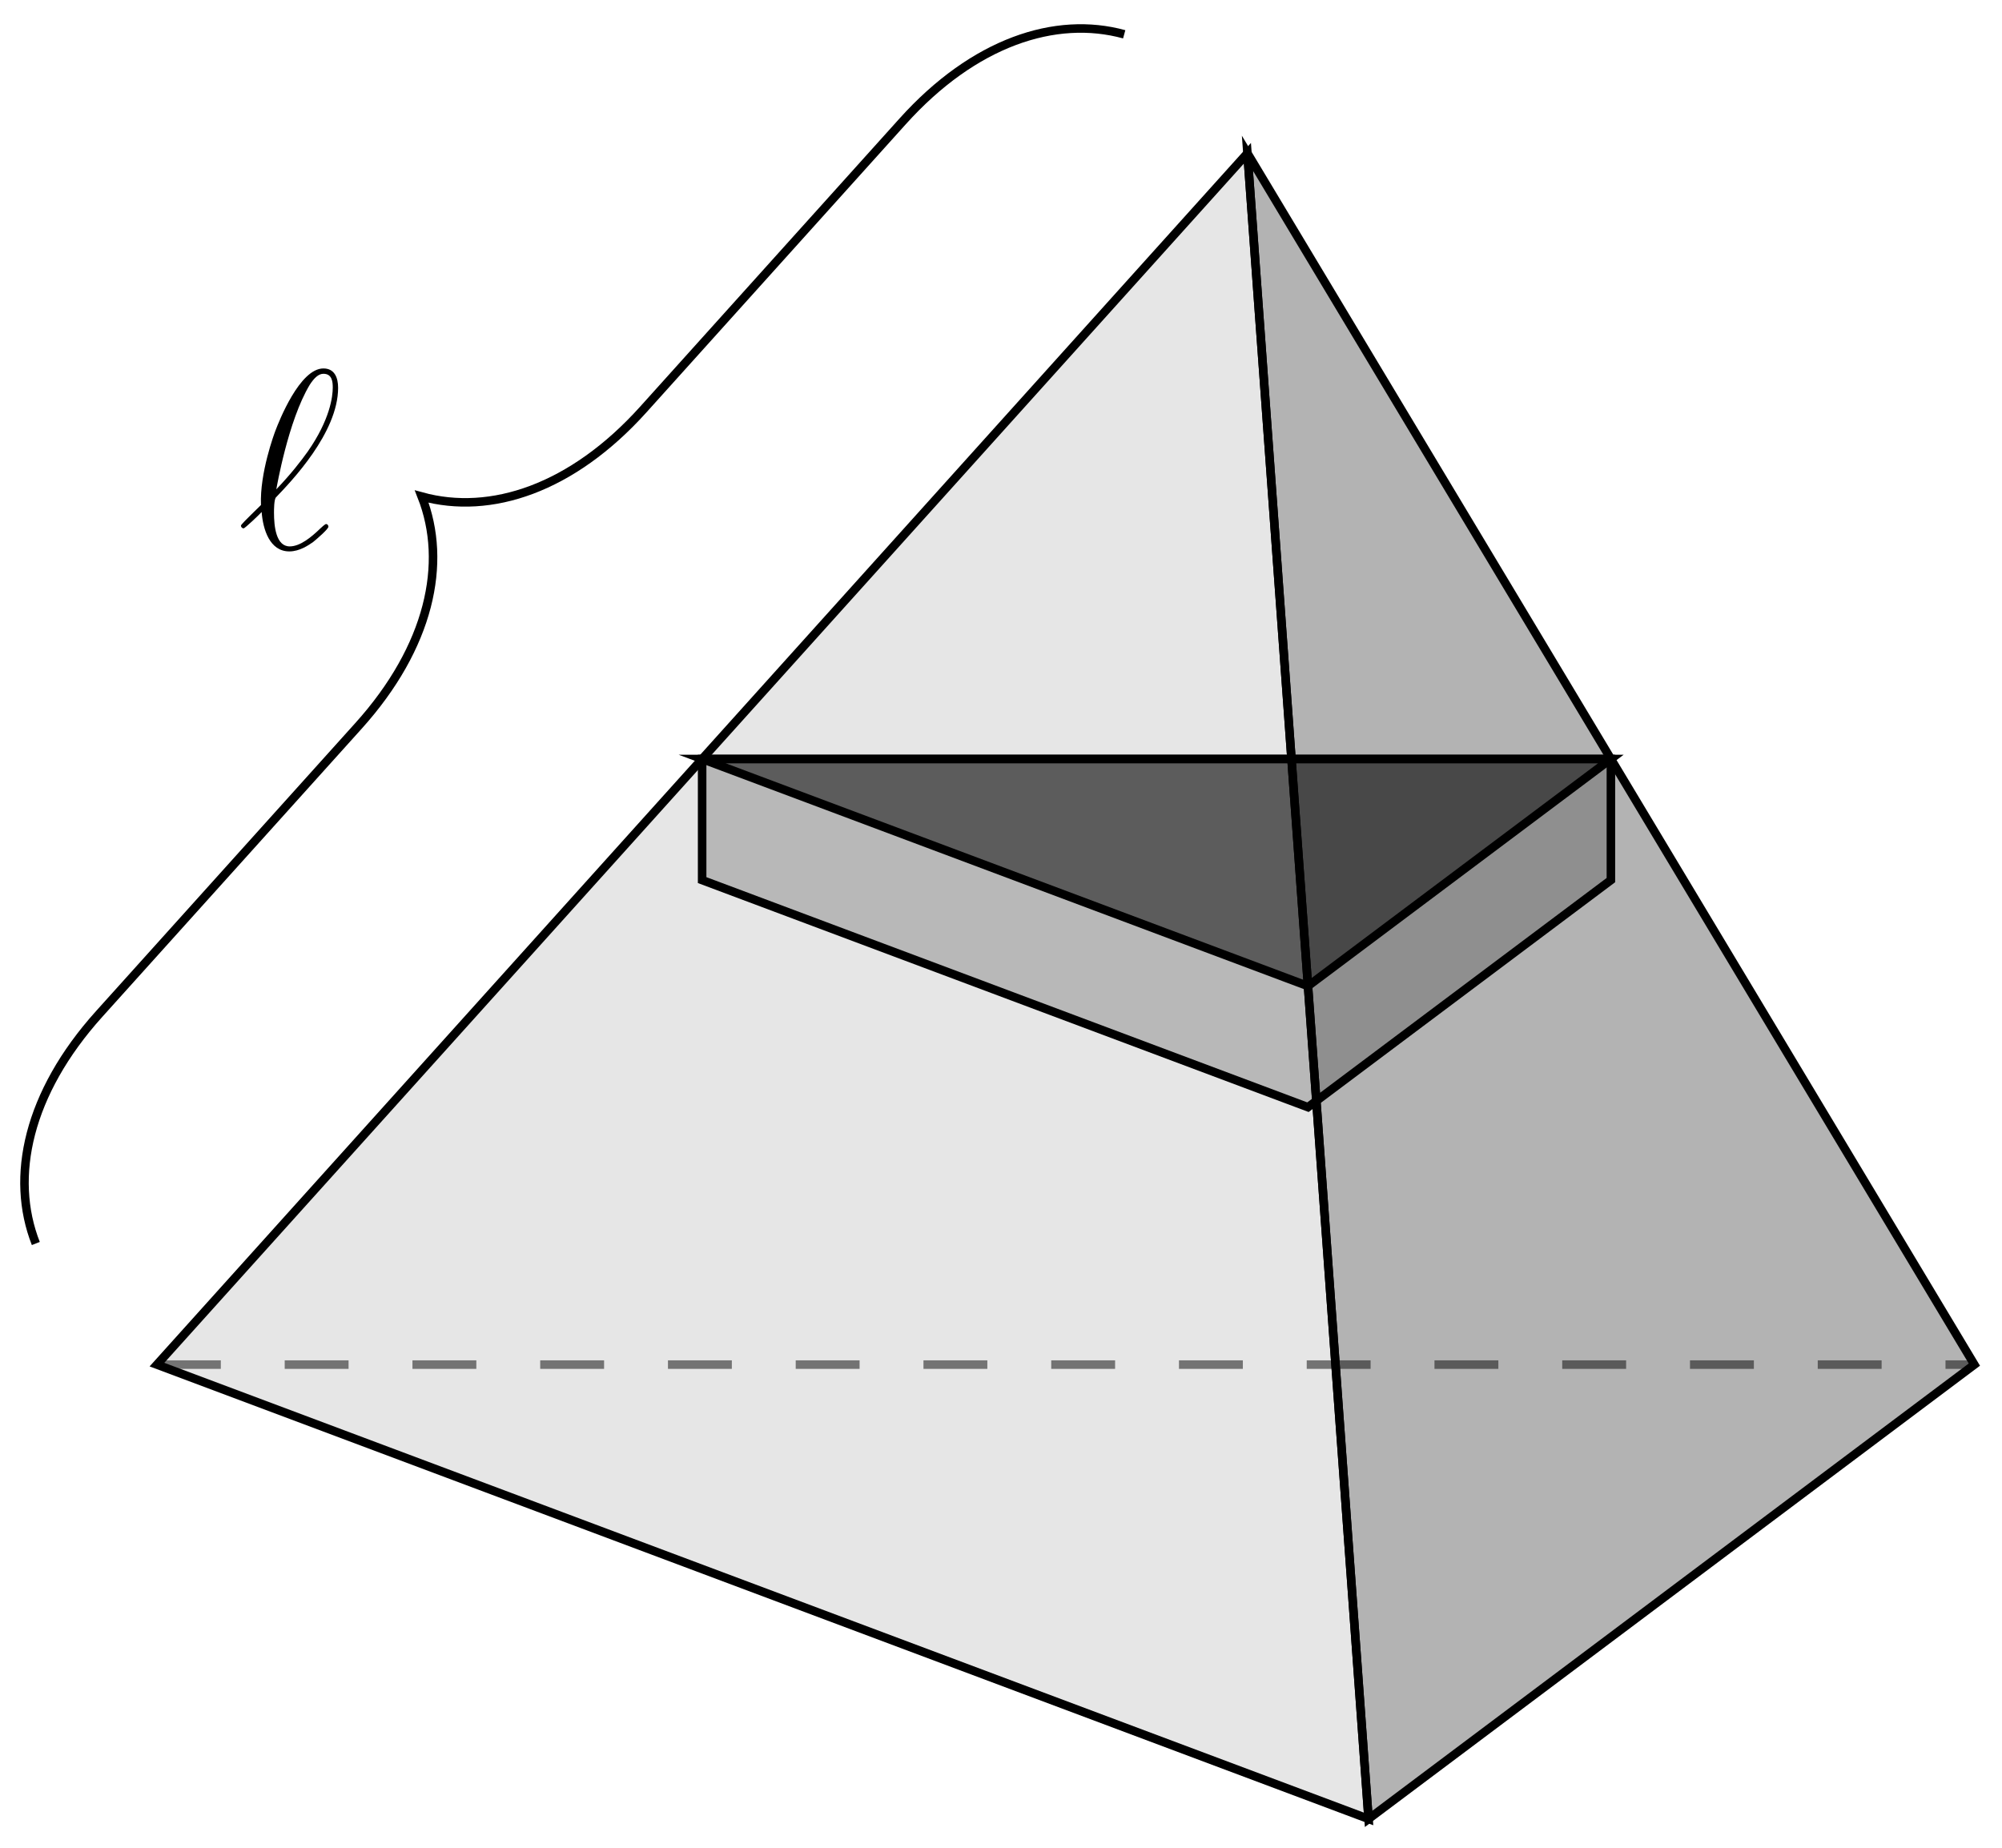 <?xml version="1.0" encoding="UTF-8"?>
<svg xmlns="http://www.w3.org/2000/svg" xmlns:xlink="http://www.w3.org/1999/xlink" width="93.68pt" height="86.48pt" viewBox="0 0 93.68 86.48" version="1.1">
<defs>
<g>
<symbol overflow="visible" id="glyph0-0">
<path style="stroke:none;" d=""/>
</symbol>
<symbol overflow="visible" id="glyph0-1">
<path style="stroke:none;" d="M 1.094 -2.031 C 0.344 -1.297 0.156 -1.109 0.156 -1.062 C 0.156 -1.016 0.203 -0.938 0.281 -0.938 C 0.344 -0.938 1.031 -1.594 1.125 -1.703 C 1.188 -0.891 1.5 0.141 2.422 0.141 C 2.906 0.141 3.328 -0.156 3.531 -0.297 C 3.688 -0.422 4.25 -0.906 4.25 -1.016 C 4.25 -1.078 4.203 -1.141 4.141 -1.141 C 4.094 -1.141 3.906 -0.969 3.859 -0.922 C 3.438 -0.516 2.922 -0.094 2.438 -0.094 C 1.797 -0.094 1.703 -1.031 1.703 -1.672 C 1.703 -1.797 1.703 -2.297 1.797 -2.391 C 2.5 -3.125 4.703 -5.406 4.703 -7.516 C 4.703 -8 4.531 -8.422 4.016 -8.422 C 2.906 -8.422 1.938 -5.953 1.766 -5.5 C 1.719 -5.375 1.031 -3.531 1.094 -2.031 Z M 1.812 -2.766 C 1.828 -2.844 2.359 -5.969 3.375 -7.656 C 3.578 -7.969 3.781 -8.172 4.016 -8.172 C 4.422 -8.172 4.453 -7.797 4.453 -7.531 C 4.453 -7.109 4.328 -6.031 3.281 -4.531 C 2.969 -4.094 2.5 -3.484 1.812 -2.766 Z M 1.812 -2.766 "/>
</symbol>
</g>
<clipPath id="clip1">
  <path d="M 52 1 L 93.68 1 L 93.68 86.48 L 52 86.48 Z M 52 1 "/>
</clipPath>
<clipPath id="clip2">
  <path d="M 1 1 L 70 1 L 70 86.48 L 1 86.48 Z M 1 1 "/>
</clipPath>
</defs>
<g id="surface1">
<path style="fill-rule:nonzero;fill:rgb(0%,0%,0%);fill-opacity:0.5;stroke-width:0.399;stroke-linecap:butt;stroke-linejoin:miter;stroke:rgb(0%,0%,0%);stroke-opacity:1;stroke-miterlimit:10;" d="M 25.51 28.345 L 68.034 28.345 L 53.858 17.717 Z M 25.51 28.345 " transform="matrix(1,0,0,-1,7.345,63.865)"/>
<path style="fill-rule:nonzero;fill:rgb(0%,0%,0%);fill-opacity:0.2;stroke-width:0.399;stroke-linecap:butt;stroke-linejoin:miter;stroke:rgb(0%,0%,0%);stroke-opacity:1;stroke-miterlimit:10;" d="M 25.51 28.345 L 25.51 22.677 L 53.858 12.049 L 68.034 22.677 L 68.034 28.345 Z M 25.51 28.345 " transform="matrix(1,0,0,-1,7.345,63.865)"/>
<path style="fill:none;stroke-width:0.399;stroke-linecap:butt;stroke-linejoin:miter;stroke:rgb(50%,50%,50%);stroke-opacity:1;stroke-dasharray:2.989,2.989;stroke-miterlimit:10;" d="M -0.001 0.002 L 85.042 0.002 " transform="matrix(1,0,0,-1,7.345,63.865)"/>
<path style=" stroke:none;fill-rule:nonzero;fill:rgb(0%,0%,0%);fill-opacity:0.3;" d="M 64.039 85.125 L 58.371 7.172 L 92.387 63.863 Z M 64.039 85.125 "/>
<g clip-path="url(#clip1)" clip-rule="nonzero">
<path style="fill:none;stroke-width:0.399;stroke-linecap:butt;stroke-linejoin:miter;stroke:rgb(0%,0%,0%);stroke-opacity:1;stroke-miterlimit:10;" d="M 56.694 -21.26 L 51.026 56.693 L 85.042 0.002 Z M 56.694 -21.26 " transform="matrix(1,0,0,-1,7.345,63.865)"/>
</g>
<path style=" stroke:none;fill-rule:nonzero;fill:rgb(0%,0%,0%);fill-opacity:0.1;" d="M 7.344 63.863 L 58.371 7.172 L 64.039 85.125 Z M 7.344 63.863 "/>
<g clip-path="url(#clip2)" clip-rule="nonzero">
<path style="fill:none;stroke-width:0.399;stroke-linecap:butt;stroke-linejoin:miter;stroke:rgb(0%,0%,0%);stroke-opacity:1;stroke-miterlimit:10;" d="M -0.001 0.002 L 51.026 56.693 L 56.694 -21.26 Z M -0.001 0.002 " transform="matrix(1,0,0,-1,7.345,63.865)"/>
</g>
<path style="fill:none;stroke-width:0.399;stroke-linecap:butt;stroke-linejoin:miter;stroke:rgb(0%,0%,0%);stroke-opacity:1;stroke-miterlimit:10;" d="M -5.669 5.67 C -6.892 8.779 -6.04 12.705 -2.708 16.408 L 9.428 29.892 C 12.76 33.592 13.612 37.517 12.389 40.627 C 15.612 39.74 19.425 40.998 22.757 44.701 L 34.893 58.185 C 38.225 61.888 42.038 63.146 45.26 62.26 " transform="matrix(1,0,0,-1,7.345,63.865)"/>
<g style="fill:rgb(0%,0%,0%);fill-opacity:1;">
  <use xlink:href="#glyph0-1" x="11.118" y="25.665"/>
</g>
</g>
</svg>
